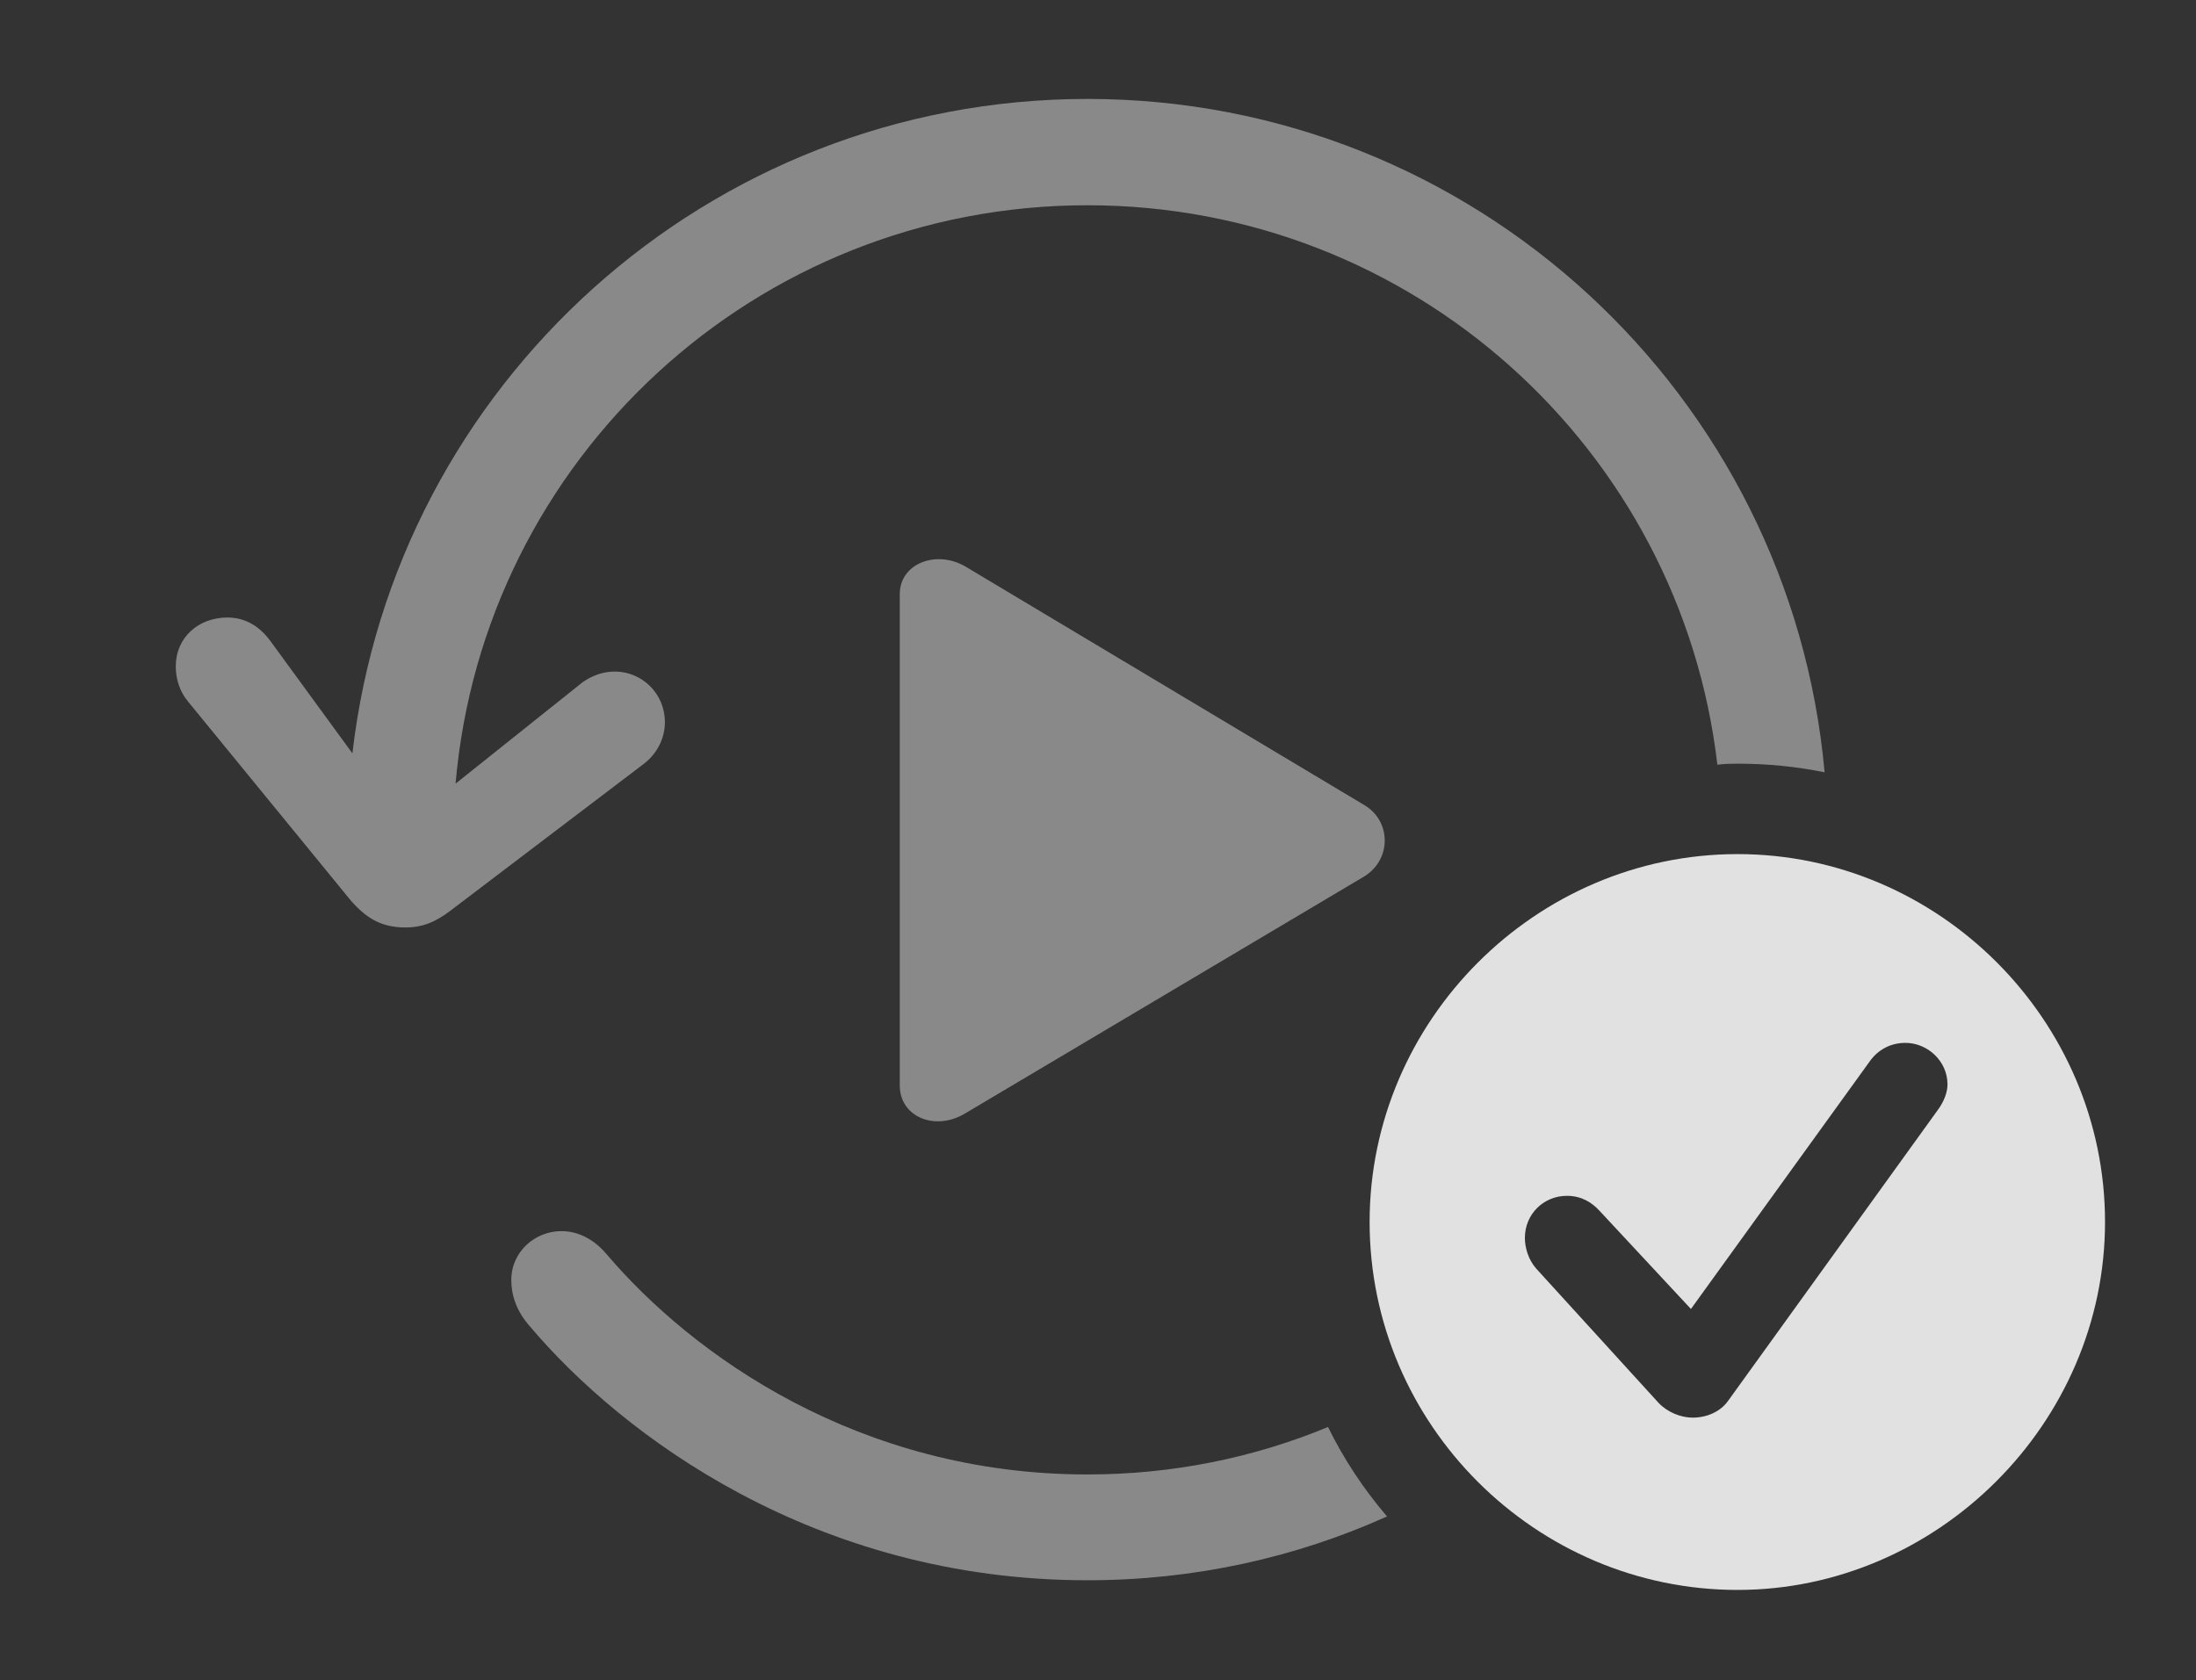 <?xml version="1.0" encoding="UTF-8"?>
<!--Generator: Apple Native CoreSVG 341-->
<!DOCTYPE svg
PUBLIC "-//W3C//DTD SVG 1.1//EN"
       "http://www.w3.org/Graphics/SVG/1.1/DTD/svg11.dtd">
<svg version="1.1" xmlns="http://www.w3.org/2000/svg" xmlns:xlink="http://www.w3.org/1999/xlink" viewBox="0 0 37.705 28.857">
 <rect x="0" y="0" width="37.705" height="28.857" fill="#333333" stroke="none"/>
 <g>
  <rect height="28.857" opacity="0" width="37.705" x="0" y="0"/>
  <path d="M10.41 21.533C11.885 23.271 14.746 25.322 18.672 25.322C20.135 25.322 21.53 25.034 22.802 24.507C23.074 25.062 23.416 25.577 23.815 26.043C22.245 26.75 20.504 27.139 18.672 27.139C13.975 27.139 10.664 24.629 9.102 22.783C8.857 22.51 8.779 22.227 8.779 21.982C8.779 21.494 9.189 21.143 9.639 21.143C9.902 21.143 10.176 21.26 10.41 21.533ZM31.328 13.263C30.845 13.165 30.345 13.115 29.834 13.115C29.717 13.115 29.601 13.118 29.487 13.133C28.856 7.716 24.26 3.525 18.672 3.525C12.973 3.525 8.304 7.885 7.822 13.458L10 11.719C10.166 11.602 10.352 11.533 10.557 11.533C11.016 11.533 11.416 11.904 11.416 12.402C11.416 12.685 11.279 12.949 11.045 13.125L7.715 15.654C7.451 15.85 7.236 15.928 6.963 15.928C6.543 15.928 6.26 15.771 5.938 15.361L3.223 12.041C3.086 11.875 3.018 11.66 3.018 11.445C3.018 10.947 3.408 10.605 3.906 10.605C4.219 10.605 4.463 10.762 4.648 11.016L6.051 12.938C6.78 6.614 12.154 1.699 18.672 1.699C25.302 1.699 30.747 6.784 31.328 13.263Z" fill="white" fill-opacity="0.425"/>
  <path d="M16.572 9.727L23.428 13.828C23.887 14.102 23.896 14.756 23.428 15.049L16.572 19.121C16.055 19.434 15.449 19.18 15.449 18.643L15.449 10.205C15.449 9.668 16.084 9.443 16.572 9.727Z" fill="white" fill-opacity="0.425"/>
  <path d="M36.143 20.986C36.143 24.443 33.262 27.305 29.834 27.305C26.367 27.305 23.516 24.463 23.516 20.986C23.516 17.529 26.367 14.668 29.834 14.668C33.291 14.668 36.143 17.52 36.143 20.986ZM32.1 18.232L29.033 22.48L27.461 20.791C27.334 20.654 27.158 20.537 26.904 20.537C26.504 20.537 26.182 20.85 26.182 21.26C26.182 21.426 26.24 21.631 26.377 21.787L28.477 24.092C28.633 24.258 28.867 24.346 29.062 24.346C29.316 24.346 29.541 24.238 29.668 24.062L33.272 19.062C33.379 18.916 33.438 18.76 33.438 18.623C33.438 18.223 33.096 17.91 32.715 17.91C32.451 17.91 32.236 18.037 32.1 18.232Z" fill="white" fill-opacity="0.85"/>
 </g>
</svg>
